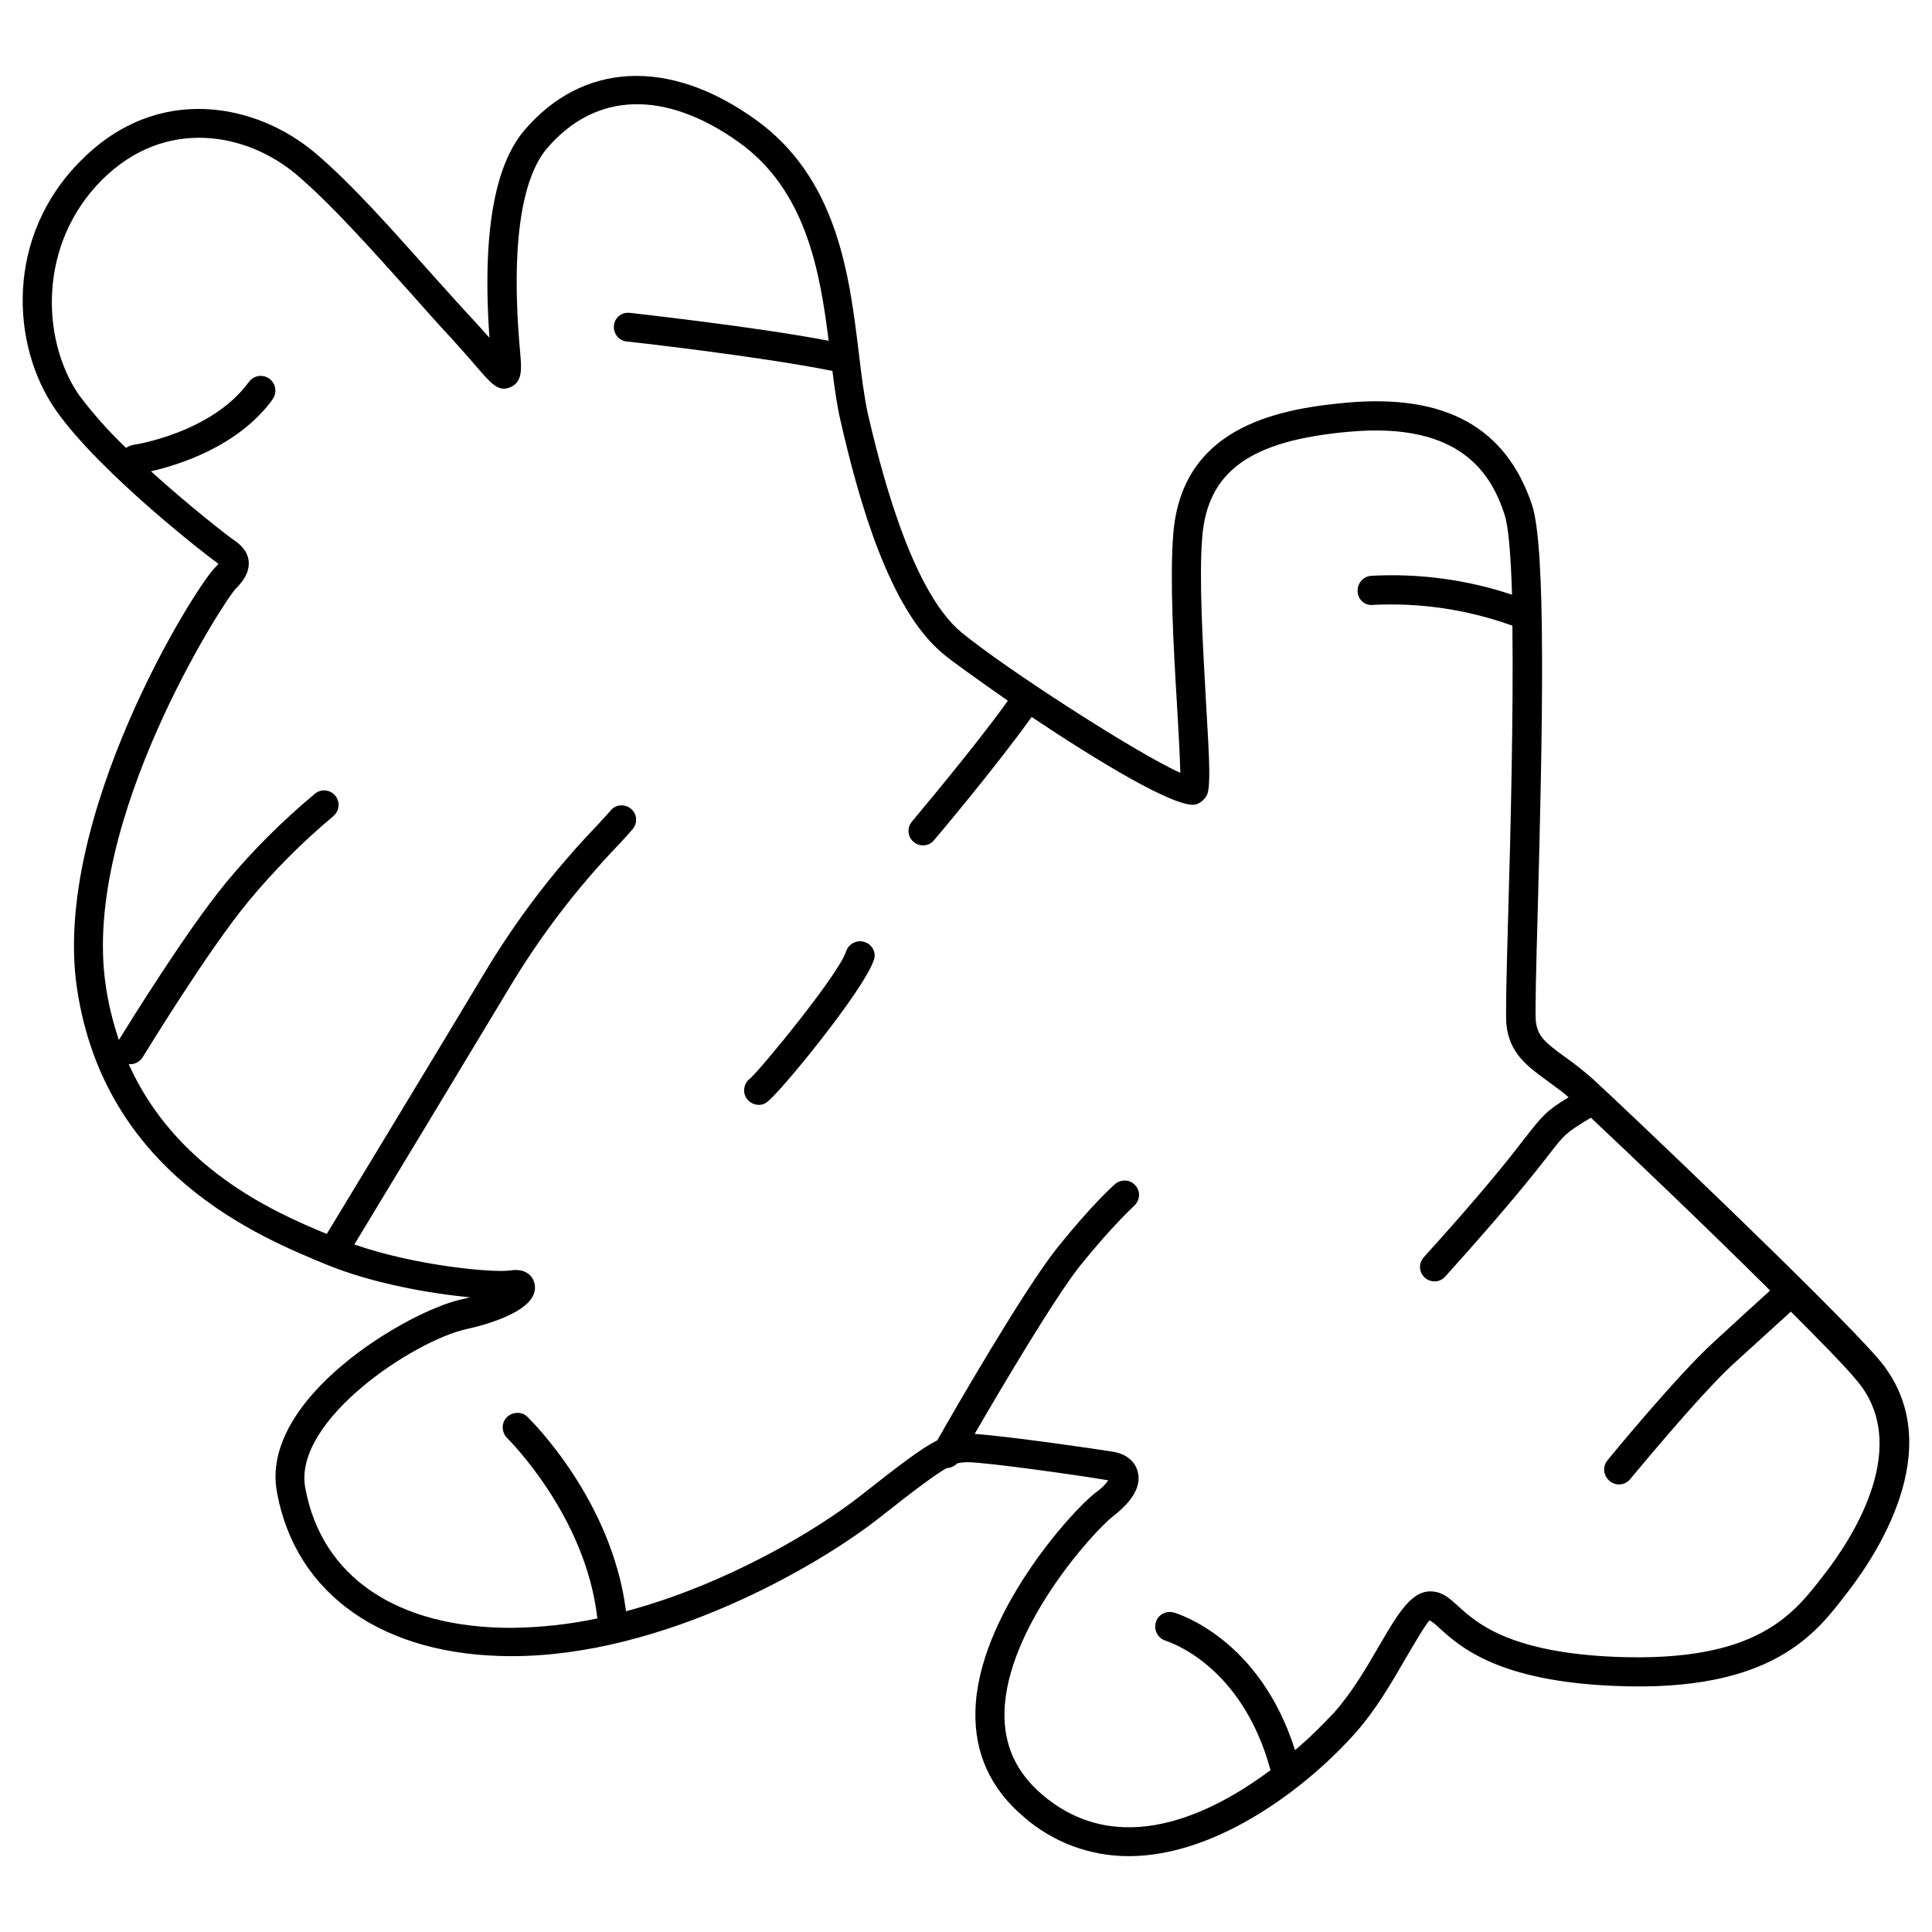 <svg data-v-4c622a5e="" xmlns="http://www.w3.org/2000/svg" viewBox="0 0 512 512" id="ginger"><path data-v-4c622a5e="" d="M497.6 359.9c-12.4-14.3-66.7-65.9-75.3-73.8-2.5-2.2-5-4.2-7.7-6.1-5.1-3.7-7.2-5.4-7.6-9.5-.2-2.3.1-14.5.5-28.5 1.3-48.5 2.3-96.8-1.5-108.2-6.9-20.6-23-29.4-49-27.1-20.4 1.8-44 7.4-46.1 35.1-.9 11.7.1 30 1 44.7.4 6.7.8 14.1.9 18.3-11.3-5-46.2-27.5-58-37.2-14-11.6-22.1-46.5-24.8-57.9-1-4.6-1.7-10.2-2.4-16.1-2.5-20.6-5.6-46.4-27.5-62-22.8-16.3-45.7-15.2-61.2 3-8 9.5-11.1 27.8-9.2 54.9-1.3-1.5-2.9-3.2-4.7-5.2-3.2-3.4-6.8-7.5-10.7-11.8-9.9-11.1-21.1-23.8-30.7-31.9-15.7-13.3-41.8-18.5-62 1.8-20.4 20.2-18.7 49.3-6.8 66.3 11.6 16.6 40.6 39 42.8 40.5l.3.2c-.3.4-.6.7-.9 1-5.6 5.6-43.3 66.3-36.6 111.5 7.3 49.2 48.5 66 66.3 73.3 12 4.9 27.1 7.6 37.9 8.6-.8.2-1.6.4-2.5.6-13.9 3.1-53.4 26.1-48.7 51.1 5 27.2 28.3 43.4 62.2 43.4 40.1 0 81-23.8 97.1-36.4 10-7.9 15-11.6 18.1-13.4 1.1-.1 2.1-.5 2.9-1.3.9-.2 1.8-.3 2.7-.3 4.9 0 29.8 3.5 37.3 4.8-.9 1.3-2.1 2.4-3.4 3.3-6.6 5.1-31.2 32.6-31.8 57.8-.3 11.2 4 20.6 12.7 28 7.7 6.8 17.6 10.5 27.9 10.5 24.1 0 48.2-19.1 60.4-33 5.1-5.8 9.3-13 12.6-18.7 2.5-4.3 5.9-10.1 6.8-10.8.9.6 1.7 1.2 2.5 2 5.5 5 15.6 14.2 46.9 15.4 41.3 1.7 53-14 60.9-24.3l.7-.9c8.6-11.2 26.7-39.8 7.7-61.7zm-13.9 57l-.7.9c-7.8 10.1-17.5 22.7-54.5 21.3-28.5-1.1-37.3-9.1-42-13.4-2.1-1.9-3.9-3.6-6.5-3.9-5.7-.8-9.4 5.6-14.6 14.5-3.3 5.7-7.1 12.2-11.8 17.5-3.3 3.5-6.7 6.9-10.4 10-9.4-29.7-31.2-36.2-32.2-36.5h-.1c-2-.5-4.1.7-4.6 2.7-.6 2 .6 4.2 2.6 4.8.8.3 20.2 6.3 27.8 34.3-15.9 11.9-40.3 23.7-60.5 6.5-6.9-5.9-10.2-13.1-10-21.9.5-22.1 23.1-47.4 28.8-51.9 5.3-4.1 7.5-8.1 6.5-11.8-.7-2.8-3.2-4.8-6.7-5.3-3.5-.6-27.7-4.1-36.5-4.7 7-12.1 21.1-35.9 27.8-44.4 9.1-11.3 14.5-16 14.5-16.1 1.5-1.4 1.7-3.7.4-5.2-1.3-1.7-3.7-1.9-5.4-.6-.2.2-5.9 5.1-15.5 17.1-8.5 10.6-27.2 42.9-31.7 50.9-4.2 2.1-9.7 6.3-20.5 14.8-11.2 8.8-35.1 23.3-62 30.5-3.7-29.5-25.2-50.6-26.1-51.5-1.5-1.5-4-1.4-5.5.1s-1.4 4 .1 5.5c.2.2 20.9 20.6 23.9 47.8-7.5 1.6-15.1 2.4-22.8 2.5-30.3 0-50.3-13.5-54.6-37.1-3.3-17.8 28.7-39 42.8-42.1 4.6-1 19.3-4.8 18-11.8-.1-.8-1.1-4.6-6.7-3.7-4 .6-24.4-1.1-41.1-6.9 7.1-11.7 28.2-46.6 41-67.9 8.2-13.7 17.9-26.5 29-38 1.4-1.5 2.7-2.9 3.7-4.1 1.4-1.6 1.3-4-.3-5.4-1.6-1.4-4-1.3-5.4.3-1 1.2-2.3 2.5-3.6 4-11.5 11.9-21.5 25.1-30 39.3-13.2 22-35.4 58.6-41.7 69-15.2-6.2-40.3-17.9-52.5-45 1.5.2 2.9-.6 3.7-1.8.2-.3 17.3-28.4 28.1-41.4 6.7-8.1 14.2-15.6 22.3-22.4.1 0 .1-.1.2-.2 1.6-1.4 1.8-3.8.4-5.4s-3.8-1.8-5.4-.4c-8.5 7.1-16.4 14.9-23.5 23.5-10.4 12.6-25.8 37.5-28.4 41.7-1.6-4.8-2.8-9.6-3.5-14.6-6.4-43.4 31.4-101.8 34.4-104.9 1.7-1.7 3.8-4.2 3.5-7.4-.3-3.1-2.9-4.9-4.1-5.7-1.2-.8-11.4-8.7-21.8-18.1 7-1.6 23-6.4 32.2-19 0-.1.1-.1.1-.2 1.2-1.8.8-4.1-1-5.4-1.8-1.2-4.1-.8-5.4 1-9.9 13.5-30.4 16.6-30.6 16.6-.7.1-1.3.4-1.9.8-4.6-4.4-8.8-9.1-12.6-14.2-10-14.8-10.6-40 6.2-56.8s38.5-12.5 51.6-1.4c9.2 7.8 20.2 20.2 30 31.1 3.9 4.4 7.6 8.6 10.8 12 2.9 3.2 5.2 5.8 6.9 7.8 3.9 4.5 5.8 6.8 9 5.4 3.2-1.4 2.9-4.9 2.6-8.6-3.2-34.6 2.1-48.8 7-54.6 12.8-15.1 31.3-15.7 50.9-1.7 17.8 12.7 21.5 34.2 23.8 52.6-20-3.8-51.3-7.2-52.7-7.4h-.1c-2.1-.2-3.9 1.3-4.1 3.4-.2 2.1 1.3 4 3.4 4.2.3 0 35.1 3.9 54.5 7.8.6 4.7 1.2 9.1 2.1 13 4.8 21 12.9 50.3 27.4 62.1 2 1.7 8.7 6.5 17 12.3-9.4 13.1-25.3 31.8-25.4 32-1.4 1.6-1.2 4.1.4 5.4 1.6 1.4 4.1 1.2 5.4-.4.7-.8 16.3-19.3 25.9-32.7 17.3 11.6 38.4 24.4 43.5 23.2 1.3-.4 2.4-1.4 3-2.6.9-2.4.7-8-.3-24.6-.8-14.5-1.9-32.5-1-43.6 1.4-17.5 12.7-25.7 39.1-28 29.4-2.6 37.5 11.2 41 21.9 1.1 3.3 1.7 11.1 2 21.3-12-4-24.7-5.7-37.4-5-2.1.2-3.7 2.1-3.5 4.2v.2c.2 2.1 2.1 3.6 4.2 3.3 12.3-.6 24.6 1.2 36.2 5.3.2.1.4.1.6.2.3 23.6-.5 55.4-1.1 76.1-.5 17.5-.7 26.8-.5 29.4.7 7.8 5.6 11.3 10.8 15.1 1.7 1.3 3.7 2.6 5.7 4.4-5.8 3.5-6.9 4.8-11.5 10.7-4 5.2-10.7 13.8-26.9 31.7-1.4 1.6-1.3 4 .3 5.4s4 1.3 5.4-.3c16.3-18.1 23.2-26.8 27.3-32.1 4.4-5.7 4.7-6 11.3-10 9.9 9.3 30.8 29.2 47.5 45.8-3.1 2.8-8.8 8-15.1 13.8-9.6 8.8-27.3 30.3-28 31.2-1.4 1.7-1.1 4.1.6 5.5 1.7 1.4 4.1 1.1 5.4-.5.2-.2 18.1-22 27.2-30.4 6.5-5.9 12.3-11.2 15.4-14 7.5 7.5 13.8 13.9 17 17.7 15.4 17.3-.4 41.9-7.9 51.6z"></path><path data-v-4c622a5e="" d="M229 249.6c-2-.6-4.2.6-4.8 2.6-2 6.1-22.7 31.3-25.4 33.6-1 .7-1.6 1.9-1.6 3.2 0 2.1 1.8 3.8 3.9 3.8.8 0 1.5-.2 2.1-.7 3.3-2.2 25.7-29.7 28.3-37.5 0-.1.1-.2.1-.2.7-2-.5-4.2-2.6-4.8z"></path></svg>